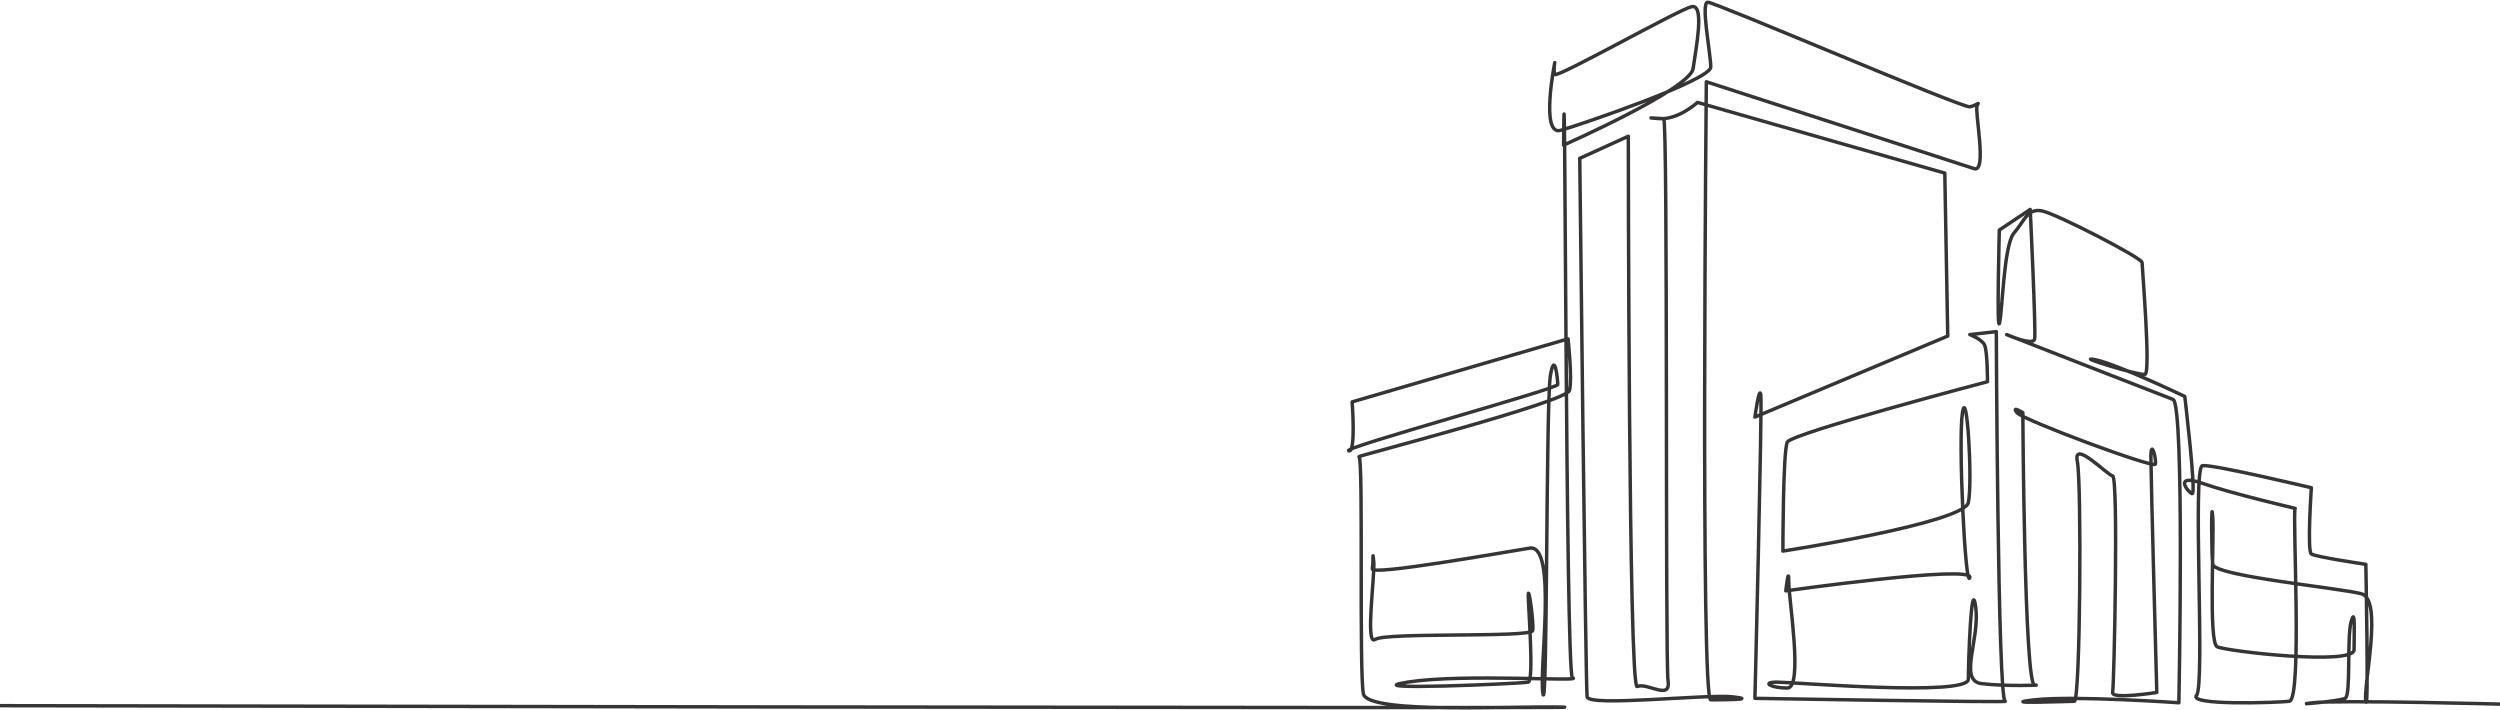 <svg width="1440" height="409" viewBox="0 0 1440 409" fill="none" xmlns="http://www.w3.org/2000/svg">
<path d="M-0.5 406.47C-0.5 406.47 928.611 408.17 900.625 407.313C872.653 406.47 787.868 411.556 785.326 399.684C782.784 387.812 785.339 263.048 782.797 263.048C780.256 263.048 902.337 231.662 904.036 224.877C905.735 218.091 903.193 195.191 903.193 195.191L778.829 231.494C778.829 231.494 781.098 261.361 776.858 259.662C772.617 257.962 897.254 224.033 897.254 221.49C897.254 218.947 895.555 201.133 893.013 216.404C890.471 231.675 891.301 412.425 888.76 399.697C886.218 386.969 897.241 313.182 881.134 315.725C865.028 318.268 789.567 331.84 790.422 327.597C791.265 323.354 790.423 315.725 791.265 323.354C792.108 330.983 786.182 372.554 792.108 368.311C798.048 364.069 881.977 367.468 882.82 363.225C883.663 358.983 880.279 336.082 880.279 342.868C880.279 349.654 883.676 392.068 880.279 392.911C876.894 393.755 778.544 397.997 810.757 392.911C842.969 387.825 913.347 392.911 905.709 390.368C901.741 389.045 901.52 -24.146 900.625 83.583C900.625 83.583 973.545 51.354 975.231 39.469C976.93 27.597 982.013 2.141 974.388 3.84C966.763 5.54 896.385 45.398 895.542 42.855C894.699 40.312 895.542 36.069 895.542 36.069C895.542 36.069 887.061 78.484 898.927 75.084C910.792 71.685 985.398 46.242 985.398 38.612C985.398 30.983 979.458 1.284 983.699 1.284C987.94 1.284 1130.37 62.356 1134.61 61.513C1138.85 60.669 1140.55 58.126 1138.85 60.669C1137.15 63.212 1144.79 99.684 1137.15 97.141C1129.53 94.598 982.843 47.098 982.843 47.098C982.843 47.098 979.446 403.083 985.385 403.083C991.324 403.083 1013.36 403.083 998.107 401.384C982.843 399.684 915.02 407.326 914.177 401.384C913.334 395.441 909.937 91.212 909.937 91.212L937.909 78.484C937.909 78.484 938.064 397.556 942.992 395.441C948.932 392.898 962.496 403.927 960.797 392.055C959.099 380.183 960.797 68.311 958.256 68.311C955.714 68.311 944.691 67.468 955.714 68.311C966.737 69.155 977.76 58.983 977.76 58.983L1120.2 99.697L1121.9 193.569L1010.83 240.226C1010.83 240.226 1013.37 221.568 1014.23 227.497C1015.07 233.44 1010.83 402.24 1010.83 402.24C1010.83 402.24 1159.2 404.783 1154.96 403.94C1150.72 403.096 1149.87 191.026 1149.87 191.026L1134.61 192.725C1134.61 192.725 1141.39 195.268 1143.09 198.668C1144.79 202.067 1144.79 219.868 1144.79 219.868C1144.79 219.868 1032.03 249.554 1029.49 254.653C1026.95 259.74 1026.95 317.425 1026.95 317.425C1026.95 317.425 1131.22 301.31 1133.77 289.438C1136.31 277.567 1132.92 221.581 1130.37 237.696C1127.83 253.81 1132.07 340.338 1134.61 332.696C1137.15 325.067 1028.63 340.325 1028.63 340.325C1028.63 340.325 1030.33 325.054 1030.33 335.239C1030.33 345.411 1038.81 396.311 1029.49 396.311C1020.17 396.311 1014.23 392.911 1023.55 392.911C1032.87 392.911 1133.77 401.397 1133.77 391.212C1133.77 381.04 1135.46 330.983 1138.01 349.654C1140.55 368.311 1127.84 392.068 1141.4 393.768C1154.97 395.467 1177.86 394.611 1171.93 394.611C1165.99 394.611 1165.15 237.683 1165.15 237.683C1165.15 237.683 1158.37 233.44 1161.75 237.683C1165.15 241.925 1240.6 269.912 1241.45 267.369C1242.3 264.826 1238.91 252.097 1238.91 263.126C1238.91 274.154 1242.31 398.841 1242.31 398.841C1242.31 398.841 1216.02 403.083 1216.88 398.841C1217.72 394.598 1220.28 274.998 1216.88 274.154C1213.48 273.311 1193.99 252.954 1196.53 265.669C1199.07 278.397 1198.23 403.94 1194.83 403.94C1191.44 403.94 1149.06 405.639 1171.94 403.096C1194.83 400.553 1255.03 404.796 1255.03 404.796C1255.03 404.796 1258.43 232.597 1251.65 230.053C1244.86 227.51 1155.84 192.725 1155.84 192.725C1155.84 192.725 1171.1 199.511 1171.94 195.268C1172.79 191.026 1169.4 120.625 1169.4 120.625L1157.28 128.721L1151.61 132.51C1151.61 132.51 1150.03 192.79 1151.73 186.005C1153.43 179.219 1154.15 140.995 1160.08 134.21C1166.02 127.424 1167.7 119.782 1176.18 121.482C1184.67 123.181 1233.84 148.625 1233.84 151.168C1233.84 153.711 1238.92 214.782 1235.54 215.639C1232.14 216.482 1194 204.61 1206.71 207.153C1219.43 209.696 1258.43 228.354 1258.43 228.354C1258.43 228.354 1265.21 285.183 1262.67 284.339C1260.13 283.496 1251.65 272.468 1268.61 278.397C1285.56 284.339 1322.02 292.812 1322.02 292.812C1320.32 295.355 1326.26 403.083 1318.63 403.94C1311 404.783 1260.13 406.483 1265.21 400.54C1270.29 394.598 1262.67 269.055 1268.61 268.212C1274.55 267.369 1331.35 280.94 1331.35 280.94C1331.35 280.94 1328.81 317.412 1331.35 319.111C1333.89 320.811 1362.72 325.054 1362.72 325.054C1362.72 325.054 1364.42 412.425 1362.72 403.94C1361.02 395.454 1372.9 345.411 1360.18 342.012C1347.45 338.625 1275.39 331.84 1274.55 325.041C1273.7 318.255 1273.7 284.326 1274.55 297.898C1275.39 311.469 1272.01 369.998 1277.09 372.541C1282.17 375.084 1355.94 383.57 1355.94 374.241C1355.94 364.912 1356.78 348.798 1354.24 358.126C1351.69 367.455 1354.24 400.54 1350.84 402.24C1347.44 403.94 1317.77 406.483 1332.19 404.783C1346.61 403.083 1442.5 405.626 1442.5 405.626" stroke="#363435" stroke-width="2" stroke-miterlimit="10" stroke-linecap="round" stroke-linejoin="round"/>
</svg>
